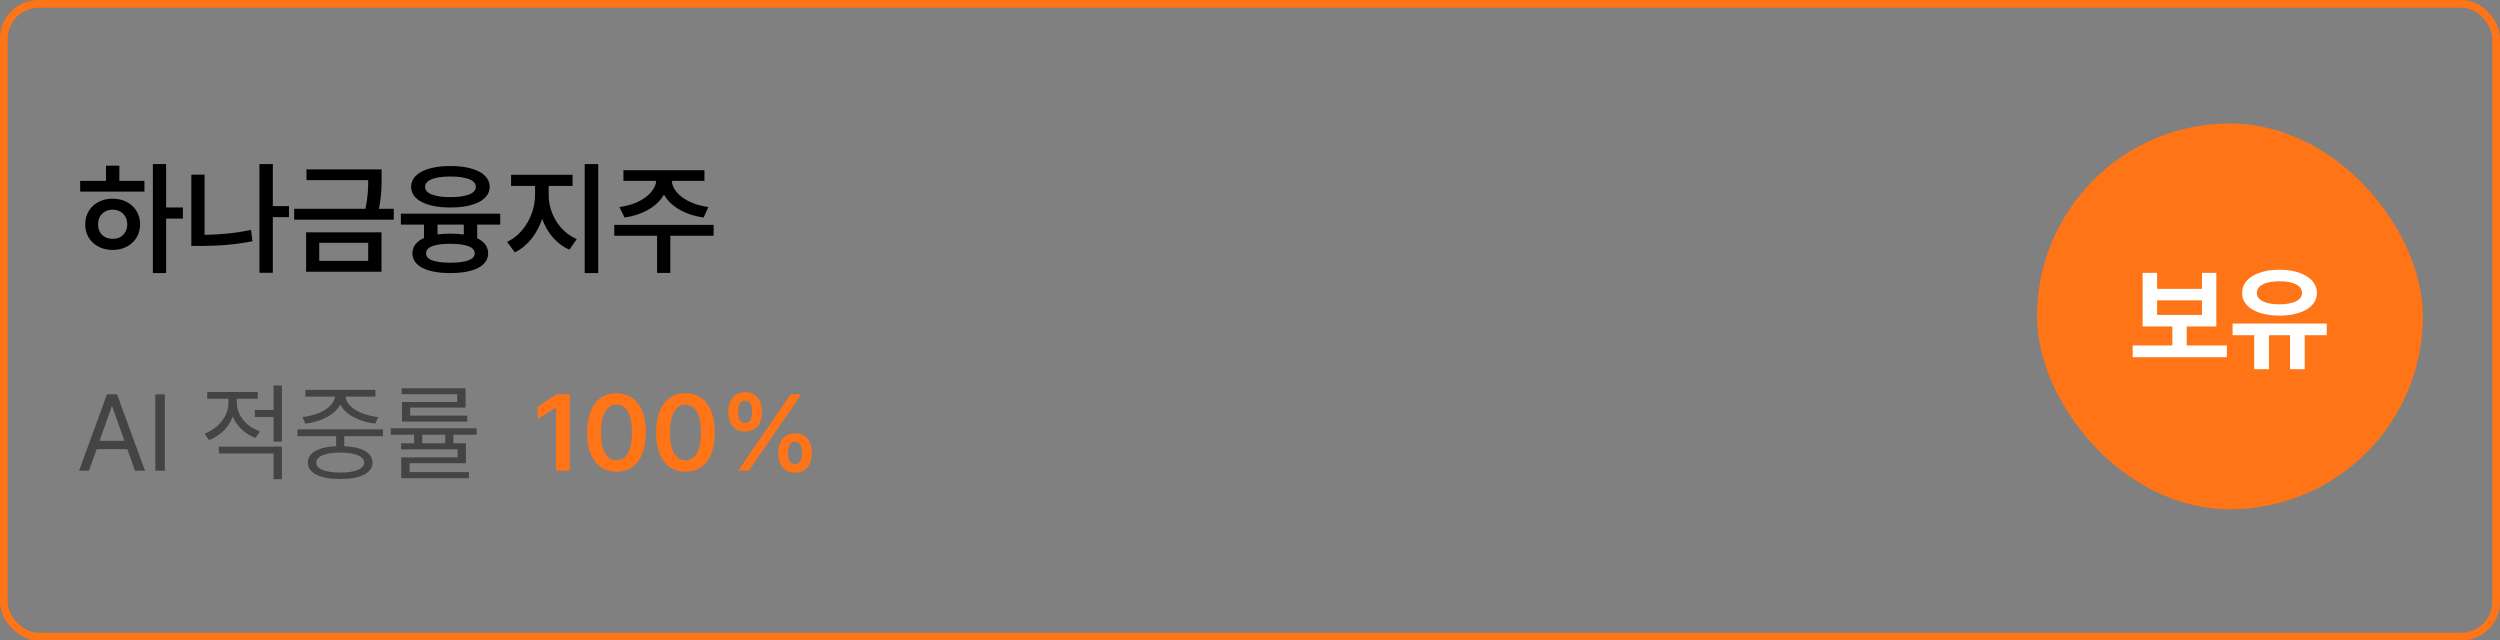 <svg width="324" height="83" viewBox="0 0 324 83" fill="none" xmlns="http://www.w3.org/2000/svg">
<rect x="0" y="0" width="324" height="83" fill="#808080" stroke="none"/>
<rect x="0.5" y="0.5" width="323" height="82" rx="4.5" stroke="#FF7417"/>
<path d="M21.531 21.266V26.891H23.703V28.328H21.531V35.391H19.812V21.266H21.531ZM18.719 23.438V24.828H10.391V23.438H13.734V21.469H15.469V23.438H18.719ZM14.609 25.75C16.641 25.75 18.156 27.125 18.156 29.078C18.156 31.031 16.641 32.391 14.609 32.391C12.547 32.391 11.031 31.031 11.047 29.078C11.031 27.125 12.547 25.75 14.609 25.75ZM14.609 27.172C13.5 27.172 12.703 27.922 12.703 29.078C12.703 30.234 13.5 30.969 14.609 30.953C15.688 30.969 16.484 30.234 16.5 29.078C16.484 27.922 15.688 27.172 14.609 27.172ZM37.453 26.719V28.141H35.359V35.359H33.625V21.266H35.359V26.719H37.453ZM26.516 22.641V30.438C28.398 30.406 30.406 30.242 32.531 29.797L32.719 31.266C30.344 31.734 28.078 31.875 25.984 31.875H24.797V22.641H26.516ZM49.453 21.953V23.047C49.453 24.141 49.453 25.391 49.109 27.062H51.031V28.469H38.125V27.062H47.359C47.688 25.539 47.719 24.375 47.719 23.344H39.719V21.953H49.453ZM49.438 30.109V35.219H39.672V30.109H49.438ZM41.375 31.469V33.812H47.719V31.469H41.375ZM64.828 27.688V29.109H61.844V30.875C62.758 31.312 63.258 31.969 63.266 32.828C63.25 34.469 61.422 35.391 58.375 35.391C55.297 35.391 53.453 34.469 53.453 32.828C53.453 31.945 53.984 31.281 54.953 30.844V29.109H51.953V27.688H64.828ZM58.375 30.281C59.008 30.281 59.586 30.32 60.109 30.391V29.109H56.703V30.375C57.211 30.32 57.766 30.281 58.375 30.281ZM58.375 31.594C56.312 31.594 55.203 32.016 55.219 32.828C55.203 33.641 56.312 34.047 58.375 34.047C60.391 34.047 61.516 33.641 61.531 32.828C61.516 32.016 60.391 31.594 58.375 31.594ZM58.375 21.516C61.484 21.516 63.453 22.531 63.469 24.219C63.453 25.891 61.484 26.891 58.375 26.891C55.266 26.891 53.281 25.891 53.281 24.219C53.281 22.531 55.266 21.516 58.375 21.516ZM58.375 22.875C56.312 22.875 55.078 23.344 55.094 24.219C55.078 25.078 56.312 25.547 58.375 25.547C60.438 25.547 61.672 25.078 61.672 24.219C61.672 23.344 60.438 22.875 58.375 22.875ZM71.109 25.281C71.109 27.594 72.469 30.031 74.75 30.984L73.797 32.359C72.125 31.641 70.906 30.156 70.266 28.359C69.609 30.297 68.375 31.922 66.719 32.703L65.719 31.344C67.953 30.312 69.344 27.688 69.344 25.281V24.094H66.234V22.656H74.203V24.094H71.109V25.281ZM77.531 21.266V35.391H75.781V21.266H77.531ZM92.484 29.141V30.547H86.875V35.375H85.156V30.547H79.609V29.141H92.484ZM91.297 22.062V23.438H87.062C87.164 24.984 89.023 26.469 91.812 26.828L91.188 28.188C88.781 27.852 86.906 26.75 86.047 25.219C85.188 26.75 83.312 27.852 80.938 28.188L80.281 26.828C83.055 26.469 84.914 24.984 85.047 23.438H80.797V22.062H91.297Z" fill="black"/>
<path d="M11.531 61H10.246L13.869 51.102H15.168L18.791 61H17.492L16.508 58.211H12.529L11.531 61ZM12.898 57.131H16.125L14.553 52.701H14.471L12.898 57.131ZM21.361 51.102V61H20.131V51.102H21.361ZM30.686 52.195C30.686 53.781 31.902 55.285 33.68 55.9L33.119 56.748C31.745 56.256 30.686 55.237 30.166 53.986C29.64 55.388 28.519 56.509 27.076 57.035L26.516 56.188C28.307 55.545 29.605 53.918 29.605 52.209V51.676H26.857V50.801H33.406V51.676H30.686V52.195ZM36.537 57.883V62.107H35.457V58.772H28.361V57.883H36.537ZM36.537 49.953V57.24H35.457V54.041H33.023V53.139H35.457V49.953H36.537ZM49.635 55.641V56.529H44.617V57.828C46.914 57.924 48.268 58.676 48.281 59.961C48.268 61.315 46.709 62.08 44.098 62.08C41.459 62.08 39.9 61.315 39.9 59.961C39.9 58.676 41.247 57.924 43.565 57.828V56.529H38.56V55.641H49.635ZM44.098 58.648C42.143 58.662 40.98 59.141 40.994 59.961C40.98 60.768 42.143 61.246 44.098 61.246C46.025 61.246 47.201 60.768 47.201 59.961C47.201 59.141 46.025 58.662 44.098 58.648ZM48.65 50.527V51.402H44.795C44.863 52.77 46.873 53.829 49.02 54.055L48.623 54.902C46.634 54.663 44.768 53.774 44.098 52.414C43.435 53.774 41.575 54.663 39.572 54.902L39.19 54.055C41.295 53.829 43.318 52.77 43.4 51.402H39.572V50.527H48.65ZM61.775 55.504V56.338H58.768V57.445H60.381V60.029H53.08V61.191H60.777V61.971H52V59.277H59.315V58.238H51.986V57.445H53.668V56.338H50.647V55.504H61.775ZM60.34 50.322V52.824H53.162V53.863H60.559V54.643H52.096V52.1H59.26V51.088H52.055V50.322H60.34ZM54.721 57.445H57.701V56.338H54.721V57.445Z" fill="#444444"/>
<path d="M73.84 51.102V61H72.049V52.838H71.994L69.684 54.315V52.688L72.131 51.102H73.84ZM79.897 61.137C77.518 61.137 76.096 59.291 76.096 56.051C76.096 52.824 77.518 50.965 79.897 50.965C82.262 50.965 83.697 52.824 83.697 56.051C83.697 59.291 82.275 61.137 79.897 61.137ZM79.897 59.647C81.141 59.647 81.906 58.43 81.906 56.051C81.906 53.685 81.127 52.441 79.897 52.441C78.666 52.441 77.887 53.685 77.887 56.051C77.887 58.43 78.652 59.647 79.897 59.647ZM88.838 61.137C86.459 61.137 85.037 59.291 85.037 56.051C85.037 52.824 86.459 50.965 88.838 50.965C91.203 50.965 92.639 52.824 92.639 56.051C92.639 59.291 91.217 61.137 88.838 61.137ZM88.838 59.647C90.082 59.647 90.848 58.43 90.848 56.051C90.848 53.685 90.068 52.441 88.838 52.441C87.607 52.441 86.828 53.685 86.828 56.051C86.828 58.43 87.594 59.647 88.838 59.647ZM96.562 55.928C95.154 55.928 94.389 54.889 94.389 53.371C94.389 51.867 95.182 50.828 96.562 50.828C97.998 50.828 98.75 51.867 98.75 53.371C98.75 54.902 97.971 55.928 96.562 55.928ZM96.562 54.834C97.178 54.834 97.478 54.26 97.478 53.371C97.478 52.51 97.205 51.908 96.562 51.922C95.961 51.922 95.647 52.51 95.647 53.371C95.647 54.26 95.961 54.834 96.562 54.834ZM103.029 61.26C101.621 61.273 100.855 60.221 100.855 58.717C100.855 57.199 101.648 56.16 103.029 56.16C104.451 56.16 105.217 57.199 105.217 58.717C105.217 60.234 104.438 61.273 103.029 61.26ZM103.029 60.166C103.658 60.166 103.945 59.592 103.945 58.717C103.945 57.842 103.672 57.24 103.029 57.254C102.428 57.254 102.113 57.855 102.113 58.717C102.113 59.592 102.428 60.166 103.029 60.166ZM95.66 61L102.469 51.102H103.85L97.041 61H95.66Z" fill="#FF7417"/>
<rect x="264" y="16" width="50" height="50" rx="25" fill="#FF7417"/>
<path d="M288.598 44.772V46.295H276.396V44.772H281.537V42.31H277.685V35.367H279.56V37.433H285.375V35.367H287.235V42.31H283.397V44.772H288.598ZM279.56 40.816H285.375V38.927H279.56V40.816ZM301.547 41.93V43.438H298.69V47.848H296.786V43.438H294.062V47.848H292.143V43.438H289.345V41.93H301.547ZM295.409 34.957C298.266 34.957 300.272 36.144 300.272 37.975C300.272 39.776 298.266 40.904 295.409 40.904C292.553 40.904 290.561 39.776 290.575 37.975C290.561 36.144 292.553 34.957 295.409 34.957ZM295.409 36.451C293.622 36.451 292.479 36.993 292.494 37.975C292.479 38.912 293.622 39.44 295.409 39.44C297.211 39.44 298.339 38.912 298.339 37.975C298.339 36.993 297.211 36.451 295.409 36.451Z" fill="white"/>
</svg>
